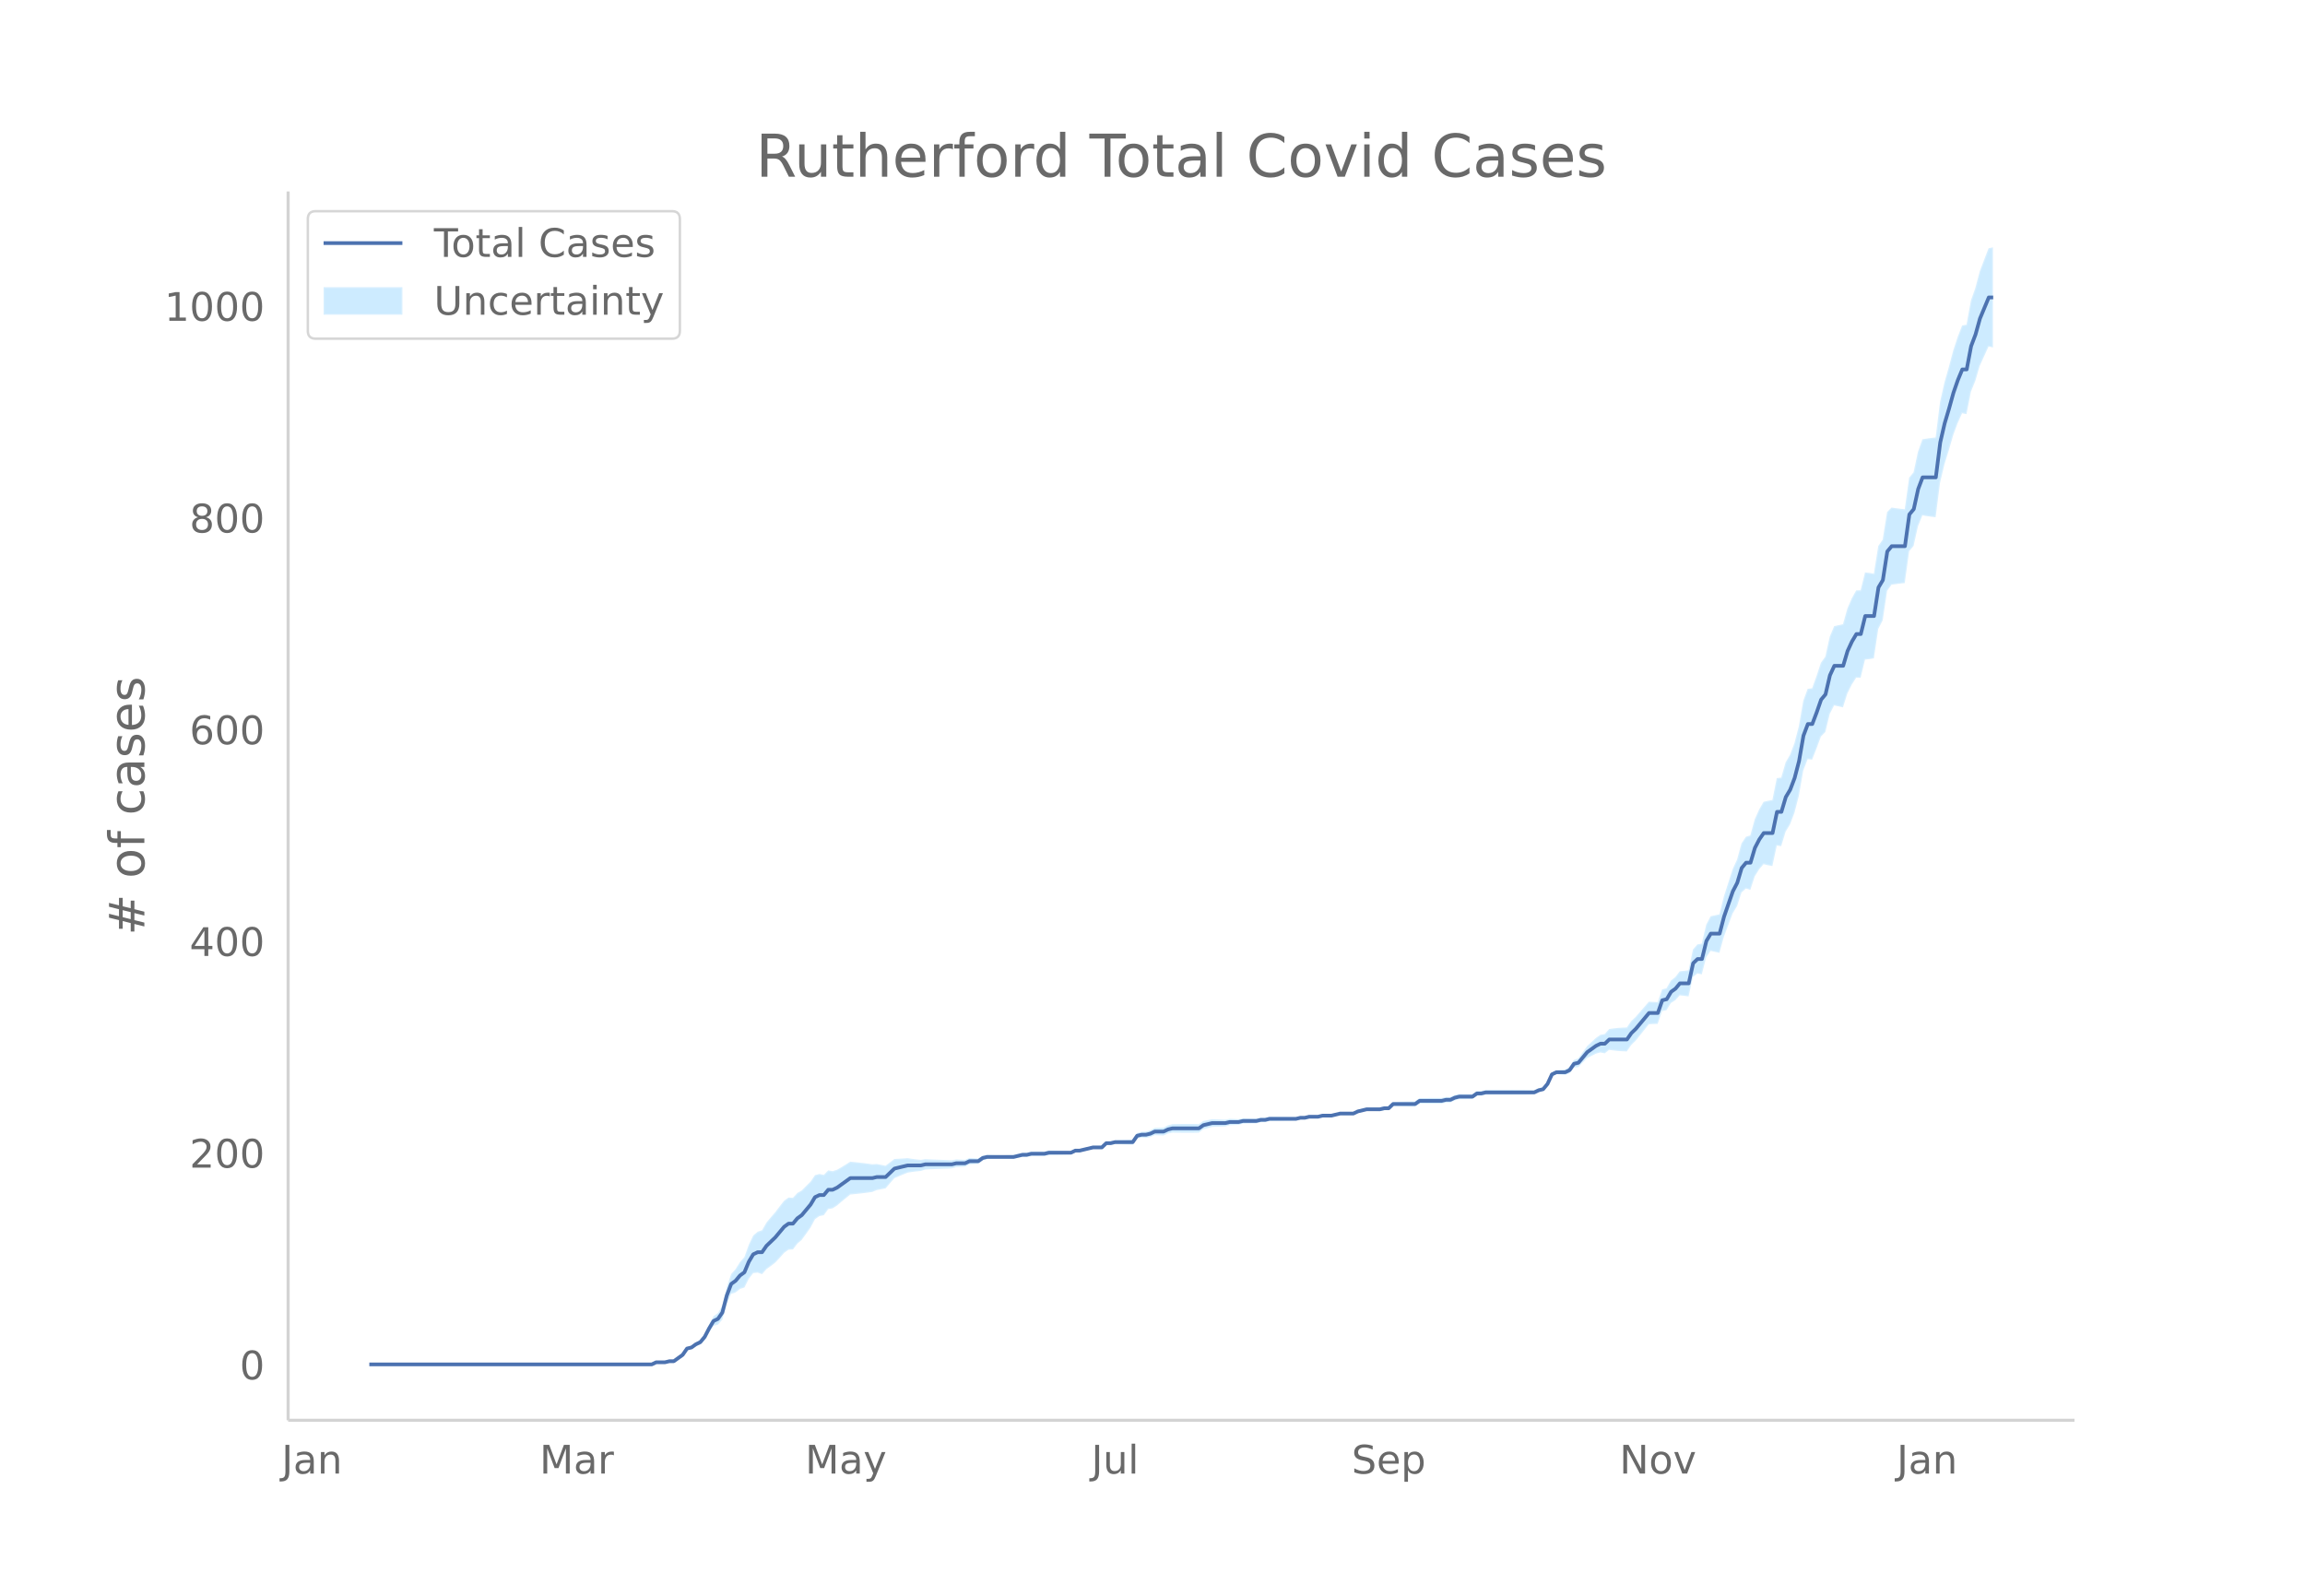 <svg height="864" viewBox="0 0 936 648" width="1248" xmlns="http://www.w3.org/2000/svg" xmlns:xlink="http://www.w3.org/1999/xlink"><defs><style>*{stroke-linecap:butt;stroke-linejoin:round}</style></defs><g id="figure_1"><path d="M0 648h936V0H0z" fill="#fff" id="patch_1"/><g id="axes_1"><path d="M117 576.72h725.4V77.76H117z" fill="none" id="patch_2"/><g id="PolyCollection_1"><defs><path d="M175.06-93.96H264.66l1.792-.843 1.792.019 1.792.022 1.792-.4 1.792.034 1.792-1.237 1.792-1.208 1.792-2.447 1.792-.266 1.792-1.092 1.792-.634 1.792-1.887 1.792-3.117 1.792-2.621 1.792-.437 1.792-2.115 1.792-6.325 1.792-4.082 1.792-.587 1.792-1.42 1.792-.563 1.792-3.574 1.792-2.29 1.792-.179 1.792.611 1.792-2.046 1.792-1.28 1.792-1.38 1.792-1.919 1.792-2.029 1.792-1.283 1.792-.106 1.792-2.34 1.792-1.554 1.792-2.475 1.792-2.525 1.792-3.395 1.792-1.242 1.792-.368 1.792-2.483 1.792-.311 1.792-1.15 1.792-1.532 1.792-1.472 1.792-1.451 1.792-.174 1.792-.188 1.792-.208 1.792-.226 1.792-.265 1.792-.74 1.792-.342 1.792-.357 1.792-2.078 1.792-2.067 1.792-.764 1.792-.75 1.792-.732 1.792-.277 1.792-.23 1.792-.186 1.792-.566 1.792-.096 1.792-.07 1.792-.067 1.792-.07 1.792-.068 1.792-.084 1.792-.515 1.792-.087 1.792-.09 1.792-.953 1.792-.104 1.792-.113 1.792-1.4 1.792-.53 1.792-.081 1.792-.058 1.792-.031 1.792-.003 1.792.027 1.792.039 1.792-.39 1.792-.391 1.792.033 1.792-.404 1.792.015 1.792.003 1.792-.008 1.792-.448 1.792-.027 1.792-.033 1.792-.039 1.792-.042 1.792-.046 1.792-.9 1.792-.037 1.792-.458 1.792-.442 1.792-.429 1.792.013 1.792.026 1.792-1.677 1.792.05 1.792-.37 1.792.065 1.792.067 1.792.064 1.792.06 1.792-2.504 1.792-.344 1.792.086 1.792-.344 1.792-.775 1.792.08 1.792.068 1.792-.8 1.792-.377 1.792.04 1.792.029 1.792.014h1.792l1.792-.019 1.792-.042 1.792-1.34 1.792-.487 1.792-.492 1.792-.066 1.792-.068 1.792-.064 1.792-.5 1.792-.071 1.792-.073 1.792-.496 1.792-.057 1.792-.042 1.792-.024 1.792-.457 1.792-.032 1.792-.458 1.792-.027 1.792-.03 1.792-.033 1.792-.03 1.792-.036 1.792-.043 1.792-.477 1.792-.047 1.792-.472 1.792-.035 1.792-.026 1.792-.438 1.792-.003 1.792-.002 1.792-.43 1.792-.423 1.792.012 1.792.017 1.792.017 1.792-.836 1.792-.397 1.792-.391 1.792.042 1.792.042 1.792.043 1.792-.39 1.792.037 1.792-1.676 1.792.046 1.792.045 1.792.04 1.792.036 1.792.028 1.792-1.26 1.792.026 1.792.021 1.792.014 1.792.005 1.792-.004 1.792-.443 1.792-.025 1.792-.885 1.792-.454 1.792-.027 1.792-.027 1.792-.027 1.792-1.303 1.792-.01 1.792-.431h1.792l1.792.005 1.792.006 1.792.01 1.792.008 1.792.008 1.792-.007 1.792-.02 1.792-.033 1.792-.043 1.792-.054 1.792-.91 1.792-.486 1.792-2.192 1.792-3.857 1.792-.781 1.792.132 1.792.168 1.792-.662 1.792-2.335 1.792-.16 1.792-1.846 1.792-1.81 1.792-.922 1.792-.903 1.792-.48 1.792.35 1.792-1.408 1.792.252 1.792.19 1.792.127 1.792.06 1.792-2.573 1.792-1.759 1.792-2.221 1.792-2.24 1.792-2.237 1.792-.083 1.792-.07 1.792-5.173 1.792-.387 1.792-2.902 1.792-1.147 1.792-1.968 1.792.205 1.792.216 1.792-7.885 1.792-1.398 1.792.332 1.792-6.928 1.792-2.598 1.792.41 1.792.377 1.792-6.505 1.792-4.763 1.792-4.736 1.792-2.988 1.791-5.512 1.792-1.604 1.792.55 1.792-5.469 1.792-2.898 1.792-2.067 1.792.434 1.792.324 1.792-8.314 1.792.22 1.792-5.875 1.792-2.935 1.792-4.718 1.792-6.887 1.792-10.28 1.792-4.609 1.792.192 1.792-4.508 1.792-4.888 1.792-1.822 1.792-7.36 1.792-3.46 1.792.403 1.792.387 1.792-5.667 1.792-3.579 1.792-2.816 1.792.056 1.792-7.375 1.792-.196 1.792-.31 1.792-11.974 1.792-3.433 1.792-12.004 1.792-2.487 1.792-.252 1.792-.227 1.792-.189 1.792-12.972 1.792-2.114 1.792-7.986 1.792-4.43 1.792.306 1.792.257 1.792.194 1.792-13.982 1.792-7.515 1.792-5.756 1.792-6.162 1.792-4.852 1.792-3.96 1.792.341 1.792-9.11 1.792-4.384 1.792-6.098 1.792-3.916 1.792-3.919 1.792.354v-40.623h0l-1.792.354-1.792 4.677-1.792 4.682-1.792 6.798-1.792 5.071-1.792 9.804-1.792.341-1.792 4.638-1.792 5.464-1.792 6.734-1.792 6.28-1.792 7.959-1.792 14.388-1.792.194-1.792.257-1.792.306-1.792 5.027-1.792 8.348-1.792 2.184-1.792 12.82-1.792-.19-1.792-.227-1.792-.251-1.792 1.811-1.792 11.207-1.792 2.586-1.792 11.237-1.792-.31-1.792-.196-1.792 7.24-1.792.056-1.792 3.202-1.792 4.159-1.792 6.368-1.792.387-1.792.404-1.792 4.276-1.792 8.115-1.792 2.477-1.792 5.428-1.792 4.949-1.792.191-1.792 4.848-1.792 10.354-1.792 6.868-1.792 4.738-1.792 3.083-1.792 6.16-1.792.221-1.792 8.88-1.792.324-1.792.433-1.792 3.092-1.792 3.98-1.792 6.566-1.792.55-1.792 2.695-1.791 6.523-1.792 3.89-1.792 5.58-1.792 5.554-1.792 7.25-1.792.377-1.792.41-1.792 3.42-1.792 7.687-1.792.332-1.792 2.04-1.792 8.45-1.792.216-1.792.206-1.792 2.33-1.792 1.432-1.792 3.116-1.792.473-1.792 5.143-1.792-.07-1.792-.084-1.792 2.061-1.792 2.06-1.792 2.077-1.792 1.68-1.792 2.586-1.792.059-1.792.127-1.792.19-1.792.252-1.792 2.031-1.792.35-1.792 1.24-1.792 1.675-1.792 1.657-1.792 2.49-1.792 2.451-1.792.7-1.792 2.823-1.792 1.058-1.792.168-1.792.132-1.792.938-1.792 3.88-1.792 2.108-1.792.373-1.792.809-1.792-.053-1.792-.044-1.792-.032-1.792-.02-1.792-.008-1.792.008-1.792.009-1.792.01-1.792.006-1.792.003-1.792.001-1.792.428-1.792-.009-1.792 1.276-1.792-.027-1.792-.027-1.792-.027-1.792.406-1.792.834-1.792-.025-1.792.417-1.792-.004-1.792.005-1.792.014-1.792.021-1.792.026-1.792 1.32-1.792.027-1.792.035-1.792.041-1.792.045-1.792.046-1.792 1.763-1.792.037-1.792.47-1.792.042-1.792.043-1.792.042-1.792.469-1.792.462-1.792.883-1.792.017-1.792.017-1.792.012-1.792.436-1.792.43h-1.792l-1.792-.004-1.792.42-1.792-.025-1.792-.035-1.792.388-1.792-.047-1.792.383-1.792-.043-1.792-.036-1.792-.03-1.792-.033-1.792-.03-1.792-.027-1.792.401-1.792-.031-1.792.403-1.792-.025-1.792-.042-1.792-.057-1.792.364-1.792-.073-1.792-.07-1.792.359-1.792-.065-1.792-.067-1.792-.067-1.792.368-1.792.373-1.792 1.24-1.792-.043-1.792-.018-1.792-.001-1.792.014-1.792.029-1.792.04-1.792.482-1.792.92-1.792.069-1.792.079-1.792.944-1.792.516-1.792.086-1.792.516-1.792 2.655-1.792.06-1.792.064-1.792.066-1.792.065-1.792.49-1.792.05-1.792 1.762-1.792.025-1.792.014-1.792.43-1.792.418-1.792.402-1.792-.038-1.792.82-1.792-.046-1.792-.042-1.792-.039-1.792-.033-1.792-.026-1.792.411-1.792-.008-1.792.003-1.792.015-1.792.455-1.792.034-1.792.469-1.792.47-1.792.038-1.792.027-1.792-.003-1.792-.032-1.792-.057-1.792-.082-1.792.331-1.792 1.179-1.792-.113-1.792-.105-1.792.767-1.792-.09-1.792-.086-1.792.344-1.792-.084-1.792-.069-1.792-.07-1.792-.066-1.792-.07-1.792-.097-1.792.294-1.792-.186-1.792-.23-1.792-.277-1.792.127-1.792.111-1.792.096-1.792 1.371-1.792 1.361-1.792-.356-1.792-.343-1.792.12-1.792-.266-1.792-.225-1.792-.208-1.792-.188-1.792-.174-1.792 1.128-1.792 1.107-1.792 1.047-1.792.57-1.792-.312-1.792 1.816-1.792-.368-1.792.478-1.792 2.622-1.792 1.774-1.792 1.824-1.792 1.024-1.792 1.959-1.792-.106-1.792 1.296-1.792 2.27-1.792 2.38-1.792 2.057-1.792 2.16-1.792 3.111-1.792.612-1.792 1.54-1.792 3.728-1.792 5.023-1.792 2.016-1.792 2.879-1.792 1.992-1.792 5.374-1.792 7.43-1.792 3.044-1.792 1.283-1.792 3.396-1.792 3.76-1.792 2.413-1.792 1.084-1.792 1.488-1.792.594-1.792 2.711-1.792 1.37-1.792 1.343-1.792.034-1.792.46-1.792.022-1.792.019-1.792.876H175.061z" id="m06c3403328" stroke="#fff" stroke-opacity=".2"/></defs><g clip-path="url(#pd6b13710ab)"><use xlink:href="#m06c3403328" y="648" fill="#089fff" fill-opacity=".2" stroke="#fff" stroke-opacity=".2"/></g></g><path clip-path="url(#pd6b13710ab)" d="M149.973 554.04H264.66l1.792-.86h3.584l1.792-.43h1.792l3.584-2.579 1.792-2.579 1.792-.43 1.792-1.29 1.792-.859 1.792-2.15 1.792-3.438 1.792-3.009 1.792-.86 1.792-2.579 1.792-6.877 1.792-4.729 1.792-1.29 1.792-2.148 1.792-1.29 1.792-4.298 1.792-3.01 1.792-.86h1.792l1.792-2.578 3.584-3.439 3.584-4.298 1.792-1.29h1.792l1.792-2.15 1.792-1.289 3.584-4.298 1.792-3.01 1.792-.859h1.792l1.792-2.15h1.792l1.792-.859 5.376-3.869h8.96l1.792-.43h3.584l3.584-3.438 5.376-1.29h5.376l1.792-.43h10.752l1.792-.43h3.584l1.792-.86h3.584l1.792-1.289 1.792-.43h10.752l3.584-.86h1.792l1.792-.43h5.376l1.792-.429h8.96l1.792-.86h1.792l5.376-1.29h3.584l1.792-1.719h1.792l1.792-.43h7.168l1.792-2.579 1.792-.43h1.792l1.792-.43 1.792-.859h3.584l1.792-.86 1.792-.43h10.752l1.792-1.289 3.584-.86h5.376l1.792-.43h3.584l1.792-.43h5.376l1.792-.43h1.792l1.792-.43h10.752l1.792-.429h1.792l1.792-.43h3.584l1.792-.43h3.584l3.584-.86h5.376l1.792-.86 3.584-.859h5.376l1.792-.43h1.792l1.792-1.719h8.96l1.792-1.29h8.96l1.792-.43h1.792l1.792-.86 1.792-.429h5.376l1.792-1.29h1.792l1.792-.43h19.712l1.792-.86 1.792-.429 1.792-2.15 1.792-3.868 1.792-.86h3.584l1.792-.86 1.792-2.578 1.792-.43 3.584-4.299 3.584-2.579 1.792-.86h1.792l1.792-1.719h7.168l1.792-2.579 1.792-1.72 5.376-6.447h3.584l1.792-5.158 1.792-.43 1.792-3.01 1.792-1.289 1.792-2.149h3.584l1.792-8.167 1.792-1.72h1.792l1.792-7.307 1.792-3.009h3.584l1.792-6.877 3.584-10.317 1.792-3.439 1.791-6.018 1.792-2.149h1.792l1.792-6.018 1.792-3.438 1.792-2.58h3.584l1.792-8.597h1.792l1.792-6.017 1.792-3.01 1.792-4.728 1.792-6.877 1.792-10.317 1.792-4.728h1.792l1.792-4.728 1.792-5.159 1.792-2.149 1.792-7.737 1.792-3.869h3.584l1.792-6.018 1.792-3.868 1.792-3.01h1.792l1.792-7.307h3.584l1.792-11.606 1.792-3.009 1.792-11.606 1.792-2.149h5.376l1.792-12.895 1.792-2.15 1.792-8.167 1.792-4.728h5.376l1.792-14.185 1.792-7.737 1.792-6.018 1.792-6.448 1.792-5.158 1.792-4.299h1.792l1.792-9.456 1.792-4.729 1.792-6.448 3.584-8.597h1.792" fill="none" stroke="#4c72b0" stroke-linecap="round" stroke-width="1.5" id="line2d_1"/><path d="M117 576.72V77.76" fill="none" stroke="#d3d3d3" stroke-linecap="square" stroke-width="1.25" id="patch_3"/><path d="M117 576.72h725.4" fill="none" stroke="#d3d3d3" stroke-linecap="square" stroke-width="1.25" id="patch_4"/><g id="matplotlib.axis_1"><g id="xtick_1"><g transform="matrix(.16 0 0 -.16 114.344 598.378)" fill="#696969" id="text_1"><defs><path d="M9.813 72.906h9.859V5.078q0-13.187-5-19.14-5-5.954-16.094-5.954h-3.75v8.297h3.078q6.531 0 9.219 3.672Q9.813-4.39 9.813 5.078z" id="DejaVuSans-74"/><path d="M34.281 27.484q-10.89 0-15.093-2.484-4.204-2.484-4.204-8.5 0-4.781 3.157-7.594 3.156-2.797 8.562-2.797 7.485 0 12 5.297 4.516 5.297 4.516 14.078v2zm17.922 3.72V0H43.22v8.297Q40.14 3.328 35.547.953q-4.594-2.375-11.234-2.375-8.391 0-13.36 4.719Q6 8.016 6 15.922q0 9.219 6.172 13.906 6.187 4.688 18.437 4.688h12.61v.89q0 6.203-4.078 9.594-4.078 3.39-11.453 3.39-4.688 0-9.141-1.124-4.438-1.125-8.531-3.375v8.312q4.921 1.906 9.562 2.844 4.64.953 9.031.953 11.875 0 17.735-6.156 5.86-6.14 5.86-18.64z" id="DejaVuSans-97"/><path d="M54.89 33.016V0h-8.984v32.719q0 7.765-3.031 11.61-3.031 3.858-9.078 3.858-7.281 0-11.484-4.64-4.204-4.625-4.204-12.64V0H9.08v54.688h9.03v-8.5q3.235 4.937 7.594 7.374Q30.078 56 35.797 56q9.422 0 14.25-5.828 4.844-5.828 4.844-17.156z" id="DejaVuSans-110"/></defs><use xlink:href="#DejaVuSans-74"/><use x="29.492" xlink:href="#DejaVuSans-97"/><use x="90.771" xlink:href="#DejaVuSans-110"/></g></g><g id="xtick_2"><g transform="matrix(.16 0 0 -.16 219.103 598.378)" fill="#696969" id="text_2"><defs><path d="M9.813 72.906h14.703l18.593-49.61 18.703 49.61h14.704V0H66.89v64.016l-18.797-50h-9.907l-18.796 50V0H9.813z" id="DejaVuSans-77"/><path d="M41.11 46.297q-1.516.875-3.297 1.281Q36.03 48 33.89 48q-7.625 0-11.703-4.953-4.079-4.953-4.079-14.234V0H9.08v54.688h9.03v-8.5q2.844 4.984 7.375 7.39Q30.031 56 36.531 56q.922 0 2.047-.125 1.125-.11 2.484-.36z" id="DejaVuSans-114"/></defs><use xlink:href="#DejaVuSans-77"/><use x="86.279" xlink:href="#DejaVuSans-97"/><use x="147.559" xlink:href="#DejaVuSans-114"/></g></g><g id="xtick_3"><g transform="matrix(.16 0 0 -.16 326.968 598.378)" fill="#696969" id="text_3"><defs><path d="M32.172-5.078q-3.797-9.766-7.422-12.735-3.61-2.984-9.656-2.984H7.906v7.516h5.282q3.703 0 5.75 1.765Q21-9.766 23.483-3.219l1.61 4.094-22.11 53.813H12.5l17.094-42.766 17.093 42.766h9.516z" id="DejaVuSans-121"/></defs><use xlink:href="#DejaVuSans-77"/><use x="86.279" xlink:href="#DejaVuSans-97"/><use x="147.559" xlink:href="#DejaVuSans-121"/></g></g><g id="xtick_4"><g transform="matrix(.16 0 0 -.16 443.168 598.378)" fill="#696969" id="text_4"><defs><path d="M8.5 21.578v33.11h8.984V21.922q0-7.766 3.016-11.656 3.031-3.875 9.094-3.875 7.265 0 11.484 4.64 4.234 4.64 4.234 12.656v31h8.985V0h-8.984v8.406Q42.047 3.422 37.718 1q-4.313-2.422-10.032-2.422-9.421 0-14.312 5.86Q8.5 10.296 8.5 21.578zM31.11 56z" id="DejaVuSans-117"/><path d="M9.422 75.984h8.984V0H9.422z" id="DejaVuSans-108"/></defs><use xlink:href="#DejaVuSans-74"/><use x="29.492" xlink:href="#DejaVuSans-117"/><use x="92.871" xlink:href="#DejaVuSans-108"/></g></g><g id="xtick_5"><g transform="matrix(.16 0 0 -.16 548.844 598.378)" fill="#696969" id="text_5"><defs><path d="M53.516 70.516V60.89q-5.61 2.687-10.594 4-4.984 1.328-9.625 1.328-8.047 0-12.422-3.125t-4.375-8.89q0-4.845 2.906-7.313 2.907-2.453 11.016-3.97l5.953-1.218q11.031-2.11 16.281-7.406 5.25-5.297 5.25-14.172 0-10.61-7.11-16.078-7.093-5.469-20.812-5.469-5.172 0-11.015 1.172Q13.14.922 6.89 3.219v10.156q6-3.36 11.765-5.078 5.766-1.703 11.328-1.703 8.438 0 13.032 3.312 4.593 3.328 4.593 9.485 0 5.359-3.297 8.39-3.296 3.032-10.812 4.547L27.484 33.5q-11.03 2.188-15.968 6.875-4.922 4.688-4.922 13.047 0 9.672 6.812 15.234 6.813 5.563 18.766 5.563 5.14 0 10.453-.938 5.328-.922 10.89-2.765z" id="DejaVuSans-83"/><path d="M56.203 29.594v-4.39H14.891q.593-9.282 5.593-14.142 5-4.859 13.938-4.859 5.172 0 10.031 1.266 4.86 1.265 9.656 3.812v-8.5Q49.266.734 44.187-.344 39.11-1.422 33.892-1.422q-13.094 0-20.735 7.61-7.64 7.625-7.64 20.625 0 13.421 7.25 21.296Q20.016 56 32.328 56q11.031 0 17.453-7.11 6.422-7.093 6.422-19.296zm-8.984 2.64q-.094 7.36-4.125 11.75-4.032 4.407-10.672 4.407-7.516 0-12.031-4.25-4.516-4.25-5.203-11.97z" id="DejaVuSans-101"/><path d="M18.11 8.203v-29H9.077v75.484h9.031v-8.296q2.844 4.875 7.157 7.234Q29.594 56 35.594 56q9.968 0 16.187-7.906 6.235-7.907 6.235-20.797T51.78 6.484q-6.218-7.906-16.187-7.906-6 0-10.328 2.375-4.313 2.375-7.157 7.25zm30.578 19.094q0 9.906-4.079 15.547-4.078 5.64-11.203 5.64-7.14 0-11.218-5.64-4.079-5.64-4.079-15.547 0-9.906 4.078-15.547 4.079-5.64 11.22-5.64 7.124 0 11.202 5.64t4.078 15.547z" id="DejaVuSans-112"/></defs><use xlink:href="#DejaVuSans-83"/><use x="63.477" xlink:href="#DejaVuSans-101"/><use x="125" xlink:href="#DejaVuSans-112"/></g></g><g id="xtick_6"><g transform="matrix(.16 0 0 -.16 657.62 598.378)" fill="#696969" id="text_6"><defs><path d="M9.813 72.906h13.28l32.329-60.984v60.984h9.562V0h-13.28L19.39 60.984V0H9.813z" id="DejaVuSans-78"/><path d="M30.61 48.39q-7.22 0-11.422-5.64-4.204-5.64-4.204-15.453 0-9.813 4.172-15.453 4.188-5.64 11.453-5.64 7.188 0 11.375 5.655 4.203 5.672 4.203 15.438 0 9.719-4.203 15.406-4.187 5.688-11.375 5.688zm0 7.61q11.718 0 18.406-7.625 6.703-7.61 6.703-21.078 0-13.422-6.703-21.078-6.688-7.64-18.407-7.64-11.765 0-18.437 7.64-6.656 7.656-6.656 21.078 0 13.469 6.656 21.078Q18.844 56 30.609 56z" id="DejaVuSans-111"/><path d="M2.984 54.688H12.5L29.594 8.797l17.093 45.89h9.516L35.687 0H23.485z" id="DejaVuSans-118"/></defs><use xlink:href="#DejaVuSans-78"/><use x="74.805" xlink:href="#DejaVuSans-111"/><use x="135.986" xlink:href="#DejaVuSans-118"/></g></g><g id="xtick_7"><g transform="matrix(.16 0 0 -.16 770.215 598.378)" fill="#696969" id="text_7"><use xlink:href="#DejaVuSans-74"/><use x="29.492" xlink:href="#DejaVuSans-97"/><use x="90.771" xlink:href="#DejaVuSans-110"/></g></g></g><g id="matplotlib.axis_2"><g id="ytick_1"><g transform="matrix(.16 0 0 -.16 97.32 560.119)" fill="#696969" id="text_8"><defs><path d="M31.781 66.406q-7.61 0-11.453-7.5Q16.5 51.422 16.5 36.375q0-14.984 3.828-22.484 3.844-7.5 11.453-7.5 7.672 0 11.5 7.5 3.844 7.5 3.844 22.484 0 15.047-3.844 22.531-3.828 7.5-11.5 7.5zm0 7.813q12.266 0 18.735-9.703 6.468-9.688 6.468-28.141 0-18.406-6.468-28.11-6.47-9.687-18.735-9.687-12.25 0-18.718 9.688-6.47 9.703-6.47 28.109 0 18.453 6.47 28.14Q19.53 74.22 31.78 74.22z" id="DejaVuSans-48"/></defs><use xlink:href="#DejaVuSans-48"/></g></g><g id="ytick_2"><g transform="matrix(.16 0 0 -.16 76.96 474.149)" fill="#696969" id="text_9"><defs><path d="M19.188 8.297h34.421V0H7.33v8.297q5.609 5.812 15.296 15.594 9.703 9.797 12.188 12.64 4.734 5.313 6.609 9 1.89 3.688 1.89 7.25 0 5.813-4.078 9.469-4.078 3.672-10.625 3.672-4.64 0-9.797-1.61-5.14-1.609-11-4.89v9.969Q13.767 71.78 18.938 73q5.188 1.219 9.485 1.219 11.328 0 18.062-5.672 6.735-5.656 6.735-15.125 0-4.5-1.688-8.531-1.672-4.016-6.125-9.485-1.218-1.422-7.765-8.187-6.532-6.766-18.453-18.922z" id="DejaVuSans-50"/></defs><use xlink:href="#DejaVuSans-50"/><use x="63.623" xlink:href="#DejaVuSans-48"/><use x="127.246" xlink:href="#DejaVuSans-48"/></g></g><g id="ytick_3"><g transform="matrix(.16 0 0 -.16 76.96 388.179)" fill="#696969" id="text_10"><defs><path d="M37.797 64.313L12.89 25.39h24.906zm-2.594 8.593H47.61V25.391h10.407v-8.203H47.609V0h-9.812v17.188H4.89v9.515z" id="DejaVuSans-52"/></defs><use xlink:href="#DejaVuSans-52"/><use x="63.623" xlink:href="#DejaVuSans-48"/><use x="127.246" xlink:href="#DejaVuSans-48"/></g></g><g id="ytick_4"><g transform="matrix(.16 0 0 -.16 76.96 302.209)" fill="#696969" id="text_11"><defs><path d="M33.016 40.375q-6.641 0-10.532-4.547-3.875-4.531-3.875-12.437 0-7.86 3.875-12.438 3.891-4.562 10.532-4.562 6.64 0 10.515 4.562 3.875 4.578 3.875 12.438 0 7.906-3.875 12.437-3.875 4.547-10.515 4.547zm19.578 30.922v-8.984q-3.719 1.75-7.5 2.671-3.782.938-7.5.938-9.766 0-14.922-6.594-5.14-6.594-5.875-19.922 2.875 4.25 7.219 6.516 4.359 2.266 9.578 2.266 10.984 0 17.36-6.672 6.374-6.657 6.374-18.125 0-11.235-6.64-18.032-6.641-6.78-17.672-6.78-12.657 0-19.344 9.687-6.688 9.703-6.688 28.109 0 17.281 8.204 27.563 8.203 10.28 22.015 10.28 3.719 0 7.5-.734t7.89-2.187z" id="DejaVuSans-54"/></defs><use xlink:href="#DejaVuSans-54"/><use x="63.623" xlink:href="#DejaVuSans-48"/><use x="127.246" xlink:href="#DejaVuSans-48"/></g></g><g id="ytick_5"><g transform="matrix(.16 0 0 -.16 76.96 216.239)" fill="#696969" id="text_12"><defs><path d="M31.781 34.625q-7.031 0-11.062-3.766-4.016-3.765-4.016-10.343 0-6.594 4.016-10.36Q24.75 6.391 31.78 6.391q7.032 0 11.078 3.78 4.063 3.798 4.063 10.345 0 6.578-4.031 10.343-4.016 3.766-11.11 3.766zm-9.86 4.188q-6.343 1.562-9.89 5.906Q8.5 49.079 8.5 55.329q0 8.733 6.219 13.812 6.234 5.078 17.062 5.078 10.89 0 17.094-5.078 6.203-5.079 6.203-13.813 0-6.25-3.547-10.61-3.531-4.343-9.828-5.906 7.125-1.656 11.094-6.5 3.984-4.828 3.984-11.796 0-10.61-6.468-16.282-6.47-5.656-18.532-5.656-12.047 0-18.531 5.656-6.469 5.672-6.469 16.282 0 6.968 4 11.797 4.016 4.843 11.14 6.5zM18.314 54.39q0-5.657 3.53-8.828 3.548-3.172 9.938-3.172 6.36 0 9.938 3.172 3.593 3.171 3.593 8.828 0 5.672-3.593 8.843-3.578 3.172-9.938 3.172-6.39 0-9.937-3.172-3.532-3.172-3.532-8.843z" id="DejaVuSans-56"/></defs><use xlink:href="#DejaVuSans-56"/><use x="63.623" xlink:href="#DejaVuSans-48"/><use x="127.246" xlink:href="#DejaVuSans-48"/></g></g><g id="ytick_6"><g transform="matrix(.16 0 0 -.16 66.78 130.269)" fill="#696969" id="text_13"><defs><path d="M12.406 8.297h16.11v55.625l-17.532-3.516v8.985l17.438 3.515h9.86V8.296H54.39V0H12.406z" id="DejaVuSans-49"/></defs><use xlink:href="#DejaVuSans-49"/><use x="63.623" xlink:href="#DejaVuSans-48"/><use x="127.246" xlink:href="#DejaVuSans-48"/><use x="190.869" xlink:href="#DejaVuSans-48"/></g></g><g transform="matrix(0 -.2 -.2 0 58.62 379.813)" fill="#696969" id="text_14"><defs><path d="M51.125 44H36.922l-4.11-16.313h14.313zm-7.328 27.781l-5.078-20.265h14.265L58.11 71.78h7.813L60.89 51.516h15.234V44h-17.14l-4-16.313h15.53V20.22H53.079L48 0h-7.813l5.032 20.219H30.906L25.875 0h-7.86l5.079 20.219H7.719v7.468h17.187L29 44H13.281v7.516h17.625l4.985 20.265z" id="DejaVuSans-35"/><path d="M37.11 75.984V68.5h-8.594q-4.828 0-6.72-1.953-1.874-1.953-1.874-7.031v-4.828h14.797v-6.985H19.922V0H10.89v47.703H2.297v6.984h8.594V58.5q0 9.125 4.25 13.297 4.25 4.187 13.468 4.187z" id="DejaVuSans-102"/><path d="M48.781 52.594v-8.407q-3.812 2.11-7.64 3.157-3.828 1.047-7.735 1.047-8.75 0-13.593-5.547-4.829-5.532-4.829-15.547 0-10.016 4.829-15.563 4.843-5.53 13.593-5.53 3.907 0 7.735 1.046 3.828 1.047 7.64 3.156V2.094Q45.016.344 40.984-.531q-4.015-.89-8.562-.89-12.36 0-19.64 7.765-7.266 7.765-7.266 20.953 0 13.375 7.343 21.031Q20.22 56 33.016 56q4.14 0 8.093-.86 3.953-.843 7.672-2.546z" id="DejaVuSans-99"/><path d="M44.281 53.078v-8.5q-3.797 1.953-7.906 2.922-4.094.984-8.5.984-6.688 0-10.031-2.047-3.344-2.046-3.344-6.156 0-3.125 2.39-4.906 2.391-1.781 9.626-3.39l3.078-.688q9.562-2.047 13.593-5.781 4.032-3.735 4.032-10.422 0-7.625-6.032-12.078-6.03-4.438-16.578-4.438-4.39 0-9.156.86Q10.688.296 5.422 2v9.281q4.984-2.594 9.812-3.89 4.829-1.282 9.579-1.282 6.343 0 9.75 2.172 3.421 2.172 3.421 6.125 0 3.656-2.468 5.61-2.453 1.953-10.813 3.765l-3.125.735q-8.344 1.75-12.062 5.39-3.704 3.64-3.704 9.985 0 7.718 5.47 11.906Q16.75 56 26.811 56q4.97 0 9.36-.734 4.406-.72 8.11-2.188z" id="DejaVuSans-115"/></defs><use xlink:href="#DejaVuSans-35"/><use x="83.789" xlink:href="#DejaVuSans-32"/><use x="115.576" xlink:href="#DejaVuSans-111"/><use x="176.758" xlink:href="#DejaVuSans-102"/><use x="211.963" xlink:href="#DejaVuSans-32"/><use x="243.75" xlink:href="#DejaVuSans-99"/><use x="298.73" xlink:href="#DejaVuSans-97"/><use x="360.01" xlink:href="#DejaVuSans-115"/><use x="412.109" xlink:href="#DejaVuSans-101"/><use x="473.633" xlink:href="#DejaVuSans-115"/></g></g><g transform="matrix(.24 0 0 -.24 306.902 71.76)" fill="#696969" id="text_15"><defs><path d="M44.39 34.188q3.172-1.079 6.172-4.594 3-3.516 6.032-9.672L66.609 0H56l-9.313 18.703q-3.624 7.328-7.015 9.719-3.39 2.39-9.25 2.39h-10.75V0h-9.86v72.906h22.266q12.5 0 18.656-5.234 6.157-5.219 6.157-15.766 0-6.89-3.203-11.437-3.204-4.532-9.297-6.282zM19.673 64.797V38.922h12.406q7.125 0 10.766 3.297 3.64 3.297 3.64 9.687 0 6.39-3.64 9.64-3.64 3.25-10.766 3.25z" id="DejaVuSans-82"/><path d="M18.313 70.219V54.688h18.5v-6.985h-18.5V18.016q0-6.688 1.828-8.594 1.828-1.906 7.453-1.906h9.218V0h-9.218q-10.407 0-14.36 3.875-3.953 3.89-3.953 14.14v29.688H2.687v6.984h6.594V70.22z" id="DejaVuSans-116"/><path d="M54.89 33.016V0h-8.984v32.719q0 7.765-3.031 11.61-3.031 3.858-9.078 3.858-7.281 0-11.484-4.64-4.204-4.625-4.204-12.64V0H9.08v75.984h9.03V46.188q3.235 4.937 7.594 7.374Q30.078 56 35.797 56q9.422 0 14.25-5.828 4.844-5.828 4.844-17.156z" id="DejaVuSans-104"/><path d="M45.406 46.39v29.594h8.985V0h-8.985v8.203Q42.578 3.328 38.25.953q-4.313-2.375-10.375-2.375-9.906 0-16.14 7.906-6.22 7.922-6.22 20.813 0 12.89 6.22 20.797Q17.968 56 27.874 56q6.063 0 10.375-2.375 4.328-2.36 7.156-7.234zm-30.61-19.093q0-9.906 4.079-15.547 4.078-5.64 11.203-5.64 7.125 0 11.219 5.64 4.11 5.64 4.11 15.547 0 9.906-4.11 15.547-4.094 5.64-11.219 5.64-7.125 0-11.203-5.64-4.078-5.64-4.078-15.547z" id="DejaVuSans-100"/><path d="M-.297 72.906h61.672v-8.312H35.5V0h-9.906v64.594H-.296z" id="DejaVuSans-84"/><path d="M64.406 67.281v-10.39q-4.984 4.64-10.625 6.922-5.64 2.296-11.984 2.296-12.5 0-19.14-7.64-6.641-7.64-6.641-22.094 0-14.406 6.64-22.047 6.64-7.64 19.14-7.64 6.345 0 11.985 2.296 5.64 2.297 10.625 6.938V5.609Q59.234 2.094 53.437.33q-5.78-1.75-12.218-1.75-16.563 0-26.094 10.124-9.516 10.14-9.516 27.672 0 17.578 9.516 27.703 9.531 10.14 26.094 10.14 6.531 0 12.312-1.734 5.797-1.734 10.875-5.203z" id="DejaVuSans-67"/><path d="M9.422 54.688h8.984V0H9.422zm0 21.296h8.984v-11.39H9.422z" id="DejaVuSans-105"/></defs><use xlink:href="#DejaVuSans-82"/><use x="64.982" xlink:href="#DejaVuSans-117"/><use x="128.361" xlink:href="#DejaVuSans-116"/><use x="167.57" xlink:href="#DejaVuSans-104"/><use x="230.949" xlink:href="#DejaVuSans-101"/><use x="292.473" xlink:href="#DejaVuSans-114"/><use x="333.586" xlink:href="#DejaVuSans-102"/><use x="368.791" xlink:href="#DejaVuSans-111"/><use x="429.973" xlink:href="#DejaVuSans-114"/><use x="469.336" xlink:href="#DejaVuSans-100"/><use x="532.813" xlink:href="#DejaVuSans-32"/><use x="564.6" xlink:href="#DejaVuSans-84"/><use x="608.684" xlink:href="#DejaVuSans-111"/><use x="669.865" xlink:href="#DejaVuSans-116"/><use x="709.074" xlink:href="#DejaVuSans-97"/><use x="770.354" xlink:href="#DejaVuSans-108"/><use x="798.137" xlink:href="#DejaVuSans-32"/><use x="829.924" xlink:href="#DejaVuSans-67"/><use x="899.748" xlink:href="#DejaVuSans-111"/><use x="960.93" xlink:href="#DejaVuSans-118"/><use x="1020.109" xlink:href="#DejaVuSans-105"/><use x="1047.893" xlink:href="#DejaVuSans-100"/><use x="1111.369" xlink:href="#DejaVuSans-32"/><use x="1143.156" xlink:href="#DejaVuSans-67"/><use x="1212.98" xlink:href="#DejaVuSans-97"/><use x="1274.26" xlink:href="#DejaVuSans-115"/><use x="1326.359" xlink:href="#DejaVuSans-101"/><use x="1387.883" xlink:href="#DejaVuSans-115"/></g><g id="legend_1"><path d="M128.2 137.53h144.675q3.2 0 3.2-3.2V88.96q0-3.2-3.2-3.2H128.2q-3.2 0-3.2 3.2v45.37q0 3.2 3.2 3.2z" fill="none" opacity=".8" stroke="#ccc" id="patch_5"/><path d="M131.4 98.718h32" fill="none" stroke="#4c72b0" stroke-linecap="round" stroke-width="1.5" id="line2d_2"/><g transform="matrix(.16 0 0 -.16 176.2 104.317)" fill="#696969" id="text_16"><use xlink:href="#DejaVuSans-84"/><use x="44.084" xlink:href="#DejaVuSans-111"/><use x="105.266" xlink:href="#DejaVuSans-116"/><use x="144.475" xlink:href="#DejaVuSans-97"/><use x="205.754" xlink:href="#DejaVuSans-108"/><use x="233.537" xlink:href="#DejaVuSans-32"/><use x="265.324" xlink:href="#DejaVuSans-67"/><use x="335.148" xlink:href="#DejaVuSans-97"/><use x="396.428" xlink:href="#DejaVuSans-115"/><use x="448.527" xlink:href="#DejaVuSans-101"/><use x="510.051" xlink:href="#DejaVuSans-115"/></g><path d="M131.4 127.802h32v-11.2h-32z" fill="#089fff" opacity=".2" stroke="#fff" id="patch_6"/><g transform="matrix(.16 0 0 -.16 176.2 127.802)" fill="#696969" id="text_17"><defs><path d="M8.688 72.906h9.921V28.61q0-11.718 4.235-16.875 4.25-5.14 13.781-5.14 9.469 0 13.719 5.14 4.25 5.157 4.25 16.875v44.297H64.5V27.391q0-14.25-7.063-21.532-7.046-7.28-20.812-7.28-13.828 0-20.89 7.28-7.047 7.282-7.047 21.532z" id="DejaVuSans-85"/></defs><use xlink:href="#DejaVuSans-85"/><use x="73.193" xlink:href="#DejaVuSans-110"/><use x="136.572" xlink:href="#DejaVuSans-99"/><use x="191.553" xlink:href="#DejaVuSans-101"/><use x="253.076" xlink:href="#DejaVuSans-114"/><use x="294.189" xlink:href="#DejaVuSans-116"/><use x="333.398" xlink:href="#DejaVuSans-97"/><use x="394.678" xlink:href="#DejaVuSans-105"/><use x="422.461" xlink:href="#DejaVuSans-110"/><use x="485.84" xlink:href="#DejaVuSans-116"/><use x="525.049" xlink:href="#DejaVuSans-121"/></g></g></g></g><defs><clipPath id="pd6b13710ab"><path d="M117 77.76h725.4v498.96H117z"/></clipPath></defs></svg>